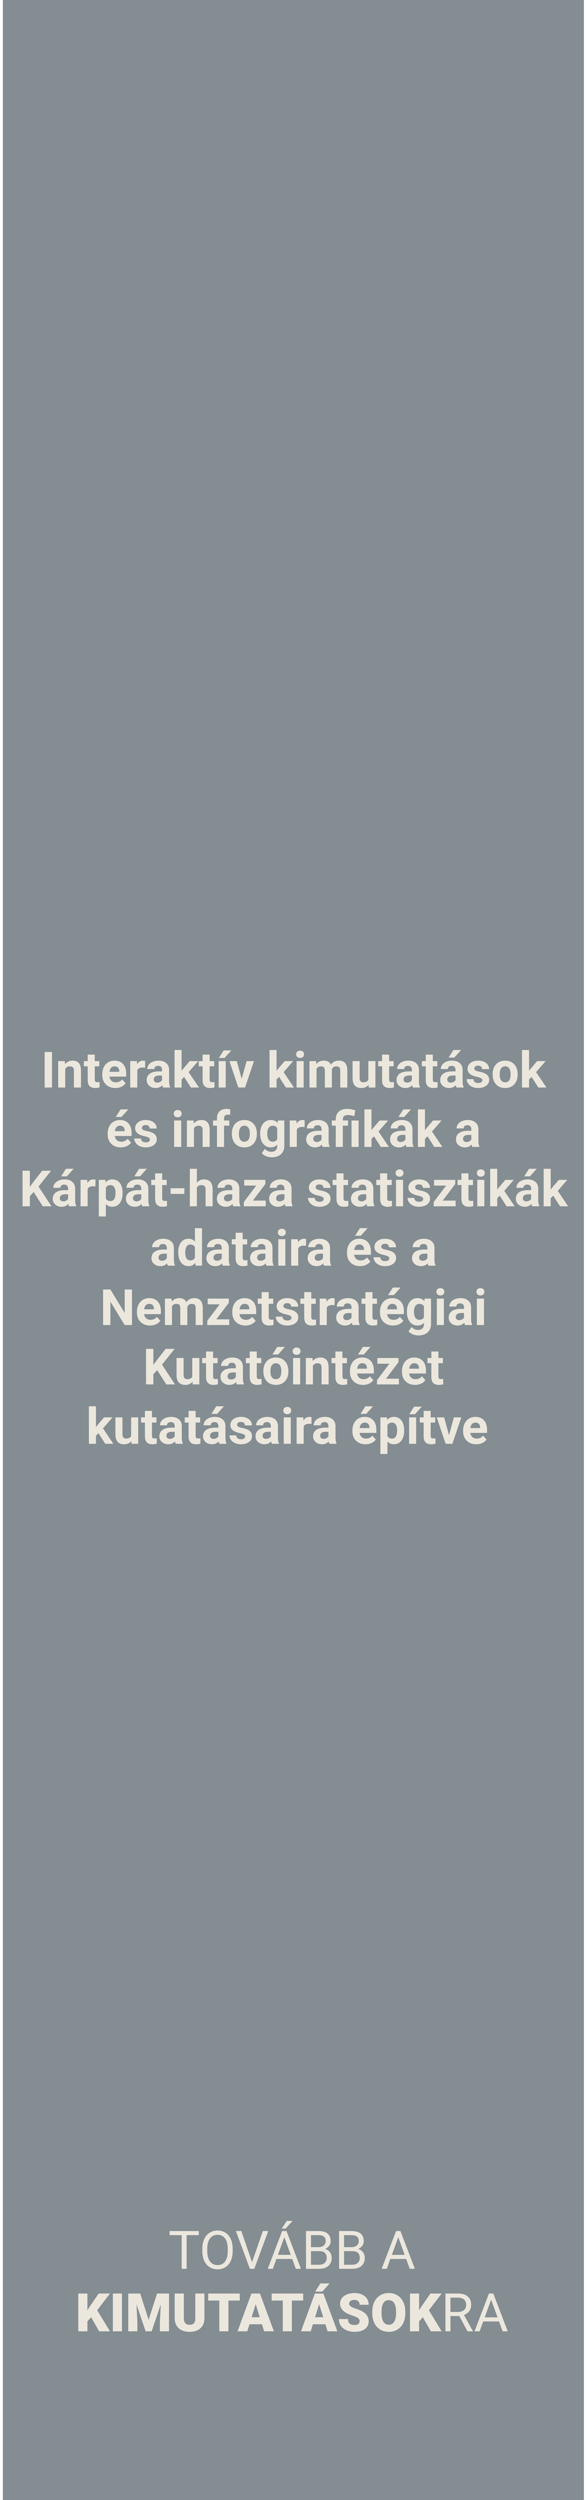 <svg width="188" height="800" viewBox="0 0 188 800" fill="none" xmlns="http://www.w3.org/2000/svg">
<rect x="0.914" width="186.094" height="800" fill="#838D92"/>
<path d="M63.659 715.226H59.774V726H58.188V715.226H54.312V713.914H63.659V715.226ZM74.516 720.347C74.516 721.531 74.317 722.566 73.918 723.452C73.52 724.332 72.956 725.004 72.225 725.469C71.495 725.934 70.642 726.166 69.668 726.166C68.717 726.166 67.873 725.934 67.137 725.469C66.401 724.998 65.828 724.332 65.418 723.468C65.014 722.599 64.807 721.595 64.796 720.455V719.583C64.796 718.421 64.998 717.395 65.402 716.504C65.806 715.613 66.376 714.932 67.112 714.462C67.853 713.986 68.7 713.748 69.652 713.748C70.62 713.748 71.472 713.983 72.209 714.454C72.95 714.918 73.52 715.596 73.918 716.487C74.317 717.373 74.516 718.405 74.516 719.583V720.347ZM72.931 719.567C72.931 718.134 72.643 717.035 72.067 716.271C71.492 715.502 70.687 715.118 69.652 715.118C68.645 715.118 67.851 715.502 67.269 716.271C66.694 717.035 66.398 718.098 66.381 719.459V720.347C66.381 721.736 66.672 722.829 67.253 723.626C67.84 724.417 68.645 724.813 69.668 724.813C70.698 724.813 71.495 724.439 72.059 723.692C72.624 722.94 72.914 721.863 72.931 720.463V719.567ZM80.725 723.883L84.178 713.914H85.921L81.439 726H80.028L75.554 713.914H77.289L80.725 723.883ZM93.591 722.846H88.528L87.391 726H85.747L90.362 713.914H91.757L96.38 726H94.745L93.591 722.846ZM89.009 721.534H93.118L91.06 715.881L89.009 721.534ZM91.848 710.677H93.707L91.483 713.117H90.246L91.848 710.677ZM98.007 726V713.914H101.958C103.27 713.914 104.255 714.185 104.914 714.728C105.578 715.27 105.91 716.072 105.91 717.135C105.91 717.699 105.749 718.2 105.428 718.637C105.107 719.069 104.67 719.404 104.117 719.642C104.77 719.824 105.284 720.173 105.661 720.688C106.042 721.197 106.233 721.805 106.233 722.514C106.233 723.598 105.882 724.451 105.179 725.07C104.476 725.69 103.483 726 102.199 726H98.007ZM99.601 720.347V724.697H102.232C102.974 724.697 103.558 724.506 103.984 724.124C104.416 723.737 104.631 723.205 104.631 722.53C104.631 721.075 103.84 720.347 102.257 720.347H99.601ZM99.601 719.069H102.008C102.706 719.069 103.262 718.895 103.677 718.546C104.097 718.197 104.308 717.724 104.308 717.126C104.308 716.462 104.114 715.981 103.727 715.682C103.339 715.378 102.75 715.226 101.958 715.226H99.601V719.069ZM108.599 726V713.914H112.55C113.862 713.914 114.847 714.185 115.505 714.728C116.169 715.27 116.501 716.072 116.501 717.135C116.501 717.699 116.341 718.2 116.02 718.637C115.699 719.069 115.262 719.404 114.708 719.642C115.361 719.824 115.876 720.173 116.252 720.688C116.634 721.197 116.825 721.805 116.825 722.514C116.825 723.598 116.474 724.451 115.771 725.07C115.068 725.69 114.075 726 112.791 726H108.599ZM110.193 720.347V724.697H112.824C113.566 724.697 114.15 724.506 114.576 724.124C115.007 723.737 115.223 723.205 115.223 722.53C115.223 721.075 114.432 720.347 112.849 720.347H110.193ZM110.193 719.069H112.6C113.297 719.069 113.854 718.895 114.269 718.546C114.689 718.197 114.899 717.724 114.899 717.126C114.899 716.462 114.706 715.981 114.318 715.682C113.931 715.378 113.342 715.226 112.55 715.226H110.193V719.069ZM130.082 722.846H125.018L123.881 726H122.237L126.853 713.914H128.247L132.871 726H131.235L130.082 722.846ZM125.5 721.534H129.608L127.55 715.881L125.5 721.534ZM29.186 741.501L27.99 742.812V746H25.077V733.914H27.99V739.243L29.003 737.708L31.609 733.914H35.212L31.128 739.26L35.212 746H31.759L29.186 741.501ZM39.055 746H36.15V733.914H39.055V746ZM44.907 733.914L47.605 742.323L50.294 733.914H54.129V746H51.208V743.178L51.49 737.4L48.568 746H46.642L43.712 737.392L43.994 743.178V746H41.081V733.914H44.907ZM65.468 733.914V741.825C65.468 742.721 65.277 743.499 64.895 744.157C64.514 744.81 63.966 745.308 63.252 745.651C62.538 745.994 61.694 746.166 60.72 746.166C59.248 746.166 58.089 745.784 57.242 745.021C56.395 744.257 55.964 743.211 55.947 741.883V733.914H58.877V741.941C58.911 743.264 59.525 743.925 60.72 743.925C61.323 743.925 61.78 743.759 62.09 743.427C62.4 743.095 62.555 742.555 62.555 741.808V733.914H65.468ZM76.782 736.164H73.155V746H70.241V736.164H66.68V733.914H76.782V736.164ZM83.888 743.742H79.895L79.198 746H76.085L80.518 733.914H83.257L87.723 746H84.593L83.888 743.742ZM80.592 741.493H83.19L81.887 737.301L80.592 741.493ZM97.103 736.164H93.475V746H90.561V736.164H87.001V733.914H97.103V736.164ZM104.208 743.742H100.215L99.518 746H96.405L100.838 733.914H103.577L108.043 746H104.914L104.208 743.742ZM100.913 741.493H103.511L102.208 737.301L100.913 741.493ZM102.589 730.677H105.544L103.237 733.283H100.954L102.589 730.677ZM115.165 742.788C115.165 742.361 115.013 742.029 114.708 741.792C114.41 741.554 113.881 741.307 113.123 741.053C112.365 740.798 111.745 740.552 111.264 740.314C109.698 739.545 108.915 738.488 108.915 737.143C108.915 736.473 109.108 735.884 109.496 735.375C109.889 734.86 110.442 734.462 111.156 734.18C111.87 733.892 112.672 733.748 113.563 733.748C114.432 733.748 115.209 733.903 115.896 734.213C116.587 734.523 117.124 734.965 117.506 735.541C117.888 736.111 118.079 736.764 118.079 737.5H115.173C115.173 737.007 115.021 736.626 114.717 736.354C114.418 736.083 114.011 735.948 113.497 735.948C112.976 735.948 112.564 736.064 112.26 736.296C111.961 736.523 111.812 736.814 111.812 737.168C111.812 737.478 111.978 737.76 112.31 738.015C112.642 738.264 113.225 738.524 114.061 738.795C114.897 739.061 115.583 739.348 116.12 739.658C117.426 740.411 118.079 741.448 118.079 742.771C118.079 743.828 117.68 744.658 116.883 745.261C116.086 745.864 114.993 746.166 113.604 746.166C112.625 746.166 111.737 745.992 110.94 745.643C110.149 745.289 109.551 744.807 109.147 744.199C108.749 743.584 108.549 742.879 108.549 742.082H111.471C111.471 742.729 111.637 743.208 111.969 743.518C112.307 743.822 112.852 743.975 113.604 743.975C114.086 743.975 114.465 743.872 114.742 743.667C115.024 743.457 115.165 743.164 115.165 742.788ZM129.808 740.206C129.808 741.385 129.589 742.428 129.152 743.335C128.715 744.243 128.092 744.943 127.284 745.436C126.482 745.923 125.566 746.166 124.537 746.166C123.507 746.166 122.594 745.931 121.797 745.46C121 744.985 120.378 744.307 119.93 743.427C119.487 742.547 119.255 741.537 119.232 740.397V739.716C119.232 738.532 119.448 737.489 119.88 736.587C120.317 735.679 120.94 734.979 121.748 734.487C122.561 733.994 123.485 733.748 124.52 733.748C125.544 733.748 126.457 733.992 127.259 734.479C128.062 734.965 128.684 735.66 129.127 736.562C129.575 737.458 129.802 738.488 129.808 739.65V740.206ZM126.844 739.7C126.844 738.499 126.642 737.589 126.238 736.969C125.84 736.343 125.267 736.031 124.52 736.031C123.059 736.031 122.287 737.126 122.204 739.318L122.196 740.206C122.196 741.39 122.392 742.301 122.785 742.937C123.178 743.573 123.762 743.892 124.537 743.892C125.273 743.892 125.84 743.579 126.238 742.954C126.637 742.328 126.839 741.429 126.844 740.256V739.7ZM135.419 741.501L134.224 742.812V746H131.31V733.914H134.224V739.243L135.236 737.708L137.843 733.914H141.445L137.361 739.26L141.445 746H137.992L135.419 741.501ZM147.106 741.111H144.268V746H142.666V733.914H146.667C148.028 733.914 149.074 734.224 149.804 734.844C150.54 735.464 150.908 736.366 150.908 737.55C150.908 738.302 150.703 738.958 150.294 739.517C149.89 740.076 149.326 740.494 148.601 740.771L151.439 745.9V746H149.729L147.106 741.111ZM144.268 739.808H146.716C147.508 739.808 148.136 739.603 148.601 739.193C149.071 738.784 149.306 738.236 149.306 737.55C149.306 736.803 149.082 736.23 148.634 735.832C148.191 735.433 147.549 735.231 146.708 735.226H144.268V739.808ZM159.823 742.846H154.76L153.623 746H151.979L156.594 733.914H157.989L162.612 746H160.977L159.823 742.846ZM155.241 741.534H159.35L157.292 735.881L155.241 741.534Z" fill="#ECE7DD"/>
<path d="M16.648 348H14.305V336.625H16.648V348ZM20.758 339.547L20.828 340.523C21.432 339.768 22.242 339.391 23.258 339.391C24.154 339.391 24.82 339.654 25.258 340.18C25.695 340.706 25.919 341.492 25.93 342.539V348H23.672V342.594C23.672 342.115 23.568 341.768 23.359 341.555C23.151 341.336 22.805 341.227 22.32 341.227C21.685 341.227 21.208 341.497 20.891 342.039V348H18.633V339.547H20.758ZM30.352 337.469V339.547H31.797V341.203H30.352V345.422C30.352 345.734 30.412 345.958 30.531 346.094C30.651 346.229 30.88 346.297 31.219 346.297C31.469 346.297 31.69 346.279 31.883 346.242V347.953C31.44 348.089 30.984 348.156 30.516 348.156C28.932 348.156 28.125 347.357 28.094 345.758V341.203H26.859V339.547H28.094V337.469H30.352ZM36.945 348.156C35.706 348.156 34.695 347.776 33.914 347.016C33.138 346.255 32.75 345.242 32.75 343.977V343.758C32.75 342.909 32.914 342.151 33.242 341.484C33.57 340.812 34.034 340.297 34.633 339.938C35.237 339.573 35.925 339.391 36.695 339.391C37.852 339.391 38.76 339.755 39.422 340.484C40.089 341.214 40.422 342.247 40.422 343.586V344.508H35.039C35.112 345.06 35.331 345.503 35.695 345.836C36.065 346.169 36.531 346.336 37.094 346.336C37.964 346.336 38.643 346.021 39.133 345.391L40.242 346.633C39.904 347.112 39.445 347.487 38.867 347.758C38.289 348.023 37.648 348.156 36.945 348.156ZM36.688 341.219C36.24 341.219 35.875 341.37 35.594 341.672C35.318 341.974 35.141 342.406 35.062 342.969H38.203V342.789C38.193 342.289 38.057 341.904 37.797 341.633C37.536 341.357 37.167 341.219 36.688 341.219ZM46.461 341.664C46.154 341.622 45.883 341.602 45.648 341.602C44.794 341.602 44.234 341.891 43.969 342.469V348H41.711V339.547H43.844L43.906 340.555C44.359 339.779 44.987 339.391 45.789 339.391C46.039 339.391 46.273 339.424 46.492 339.492L46.461 341.664ZM52.219 348C52.115 347.797 52.039 347.544 51.992 347.242C51.445 347.852 50.734 348.156 49.859 348.156C49.031 348.156 48.344 347.917 47.797 347.438C47.255 346.958 46.984 346.354 46.984 345.625C46.984 344.729 47.315 344.042 47.977 343.562C48.643 343.083 49.604 342.841 50.859 342.836H51.898V342.352C51.898 341.961 51.797 341.648 51.594 341.414C51.396 341.18 51.081 341.062 50.648 341.062C50.268 341.062 49.969 341.154 49.75 341.336C49.536 341.518 49.43 341.768 49.43 342.086H47.172C47.172 341.596 47.323 341.143 47.625 340.727C47.927 340.31 48.354 339.984 48.906 339.75C49.458 339.51 50.078 339.391 50.766 339.391C51.807 339.391 52.633 339.654 53.242 340.18C53.857 340.701 54.164 341.435 54.164 342.383V346.047C54.169 346.849 54.281 347.456 54.5 347.867V348H52.219ZM50.352 346.43C50.685 346.43 50.992 346.357 51.273 346.211C51.555 346.06 51.763 345.859 51.898 345.609V344.156H51.055C49.925 344.156 49.323 344.547 49.25 345.328L49.242 345.461C49.242 345.742 49.341 345.974 49.539 346.156C49.737 346.339 50.008 346.43 50.352 346.43ZM58.969 344.609L58.156 345.422V348H55.898V336H58.156V342.648L58.594 342.086L60.758 339.547H63.469L60.414 343.07L63.734 348H61.141L58.969 344.609ZM67.148 337.469V339.547H68.594V341.203H67.148V345.422C67.148 345.734 67.208 345.958 67.328 346.094C67.448 346.229 67.677 346.297 68.016 346.297C68.266 346.297 68.487 346.279 68.68 346.242V347.953C68.237 348.089 67.781 348.156 67.312 348.156C65.729 348.156 64.922 347.357 64.891 345.758V341.203H63.656V339.547H64.891V337.469H67.148ZM72.289 348H70.031V339.547H72.289V348ZM71.625 336.117H74.086L71.922 338.539H70.086L71.625 336.117ZM77.406 345.242L78.977 339.547H81.336L78.484 348H76.328L73.477 339.547H75.836L77.406 345.242ZM89.391 344.609L88.578 345.422V348H86.32V336H88.578V342.648L89.016 342.086L91.18 339.547H93.891L90.836 343.07L94.156 348H91.562L89.391 344.609ZM97.25 348H94.984V339.547H97.25V348ZM94.852 337.359C94.852 337.021 94.963 336.742 95.188 336.523C95.417 336.305 95.727 336.195 96.117 336.195C96.503 336.195 96.81 336.305 97.039 336.523C97.268 336.742 97.383 337.021 97.383 337.359C97.383 337.703 97.266 337.984 97.031 338.203C96.802 338.422 96.497 338.531 96.117 338.531C95.737 338.531 95.43 338.422 95.195 338.203C94.966 337.984 94.852 337.703 94.852 337.359ZM101.234 339.547L101.305 340.492C101.904 339.758 102.714 339.391 103.734 339.391C104.823 339.391 105.57 339.82 105.977 340.68C106.57 339.82 107.417 339.391 108.516 339.391C109.432 339.391 110.115 339.659 110.562 340.195C111.01 340.727 111.234 341.529 111.234 342.602V348H108.969V342.609C108.969 342.13 108.875 341.781 108.688 341.562C108.5 341.339 108.169 341.227 107.695 341.227C107.018 341.227 106.549 341.549 106.289 342.195L106.297 348H104.039V342.617C104.039 342.128 103.943 341.773 103.75 341.555C103.557 341.336 103.229 341.227 102.766 341.227C102.125 341.227 101.661 341.492 101.375 342.023V348H99.117V339.547H101.234ZM118.039 347.141C117.482 347.818 116.711 348.156 115.727 348.156C114.82 348.156 114.128 347.896 113.648 347.375C113.174 346.854 112.932 346.091 112.922 345.086V339.547H115.18V345.008C115.18 345.888 115.581 346.328 116.383 346.328C117.148 346.328 117.674 346.062 117.961 345.531V339.547H120.227V348H118.102L118.039 347.141ZM124.633 337.469V339.547H126.078V341.203H124.633V345.422C124.633 345.734 124.693 345.958 124.812 346.094C124.932 346.229 125.161 346.297 125.5 346.297C125.75 346.297 125.971 346.279 126.164 346.242V347.953C125.721 348.089 125.266 348.156 124.797 348.156C123.214 348.156 122.406 347.357 122.375 345.758V341.203H121.141V339.547H122.375V337.469H124.633ZM132.234 348C132.13 347.797 132.055 347.544 132.008 347.242C131.461 347.852 130.75 348.156 129.875 348.156C129.047 348.156 128.359 347.917 127.812 347.438C127.271 346.958 127 346.354 127 345.625C127 344.729 127.331 344.042 127.992 343.562C128.659 343.083 129.62 342.841 130.875 342.836H131.914V342.352C131.914 341.961 131.812 341.648 131.609 341.414C131.411 341.18 131.096 341.062 130.664 341.062C130.284 341.062 129.984 341.154 129.766 341.336C129.552 341.518 129.445 341.768 129.445 342.086H127.188C127.188 341.596 127.339 341.143 127.641 340.727C127.943 340.31 128.37 339.984 128.922 339.75C129.474 339.51 130.094 339.391 130.781 339.391C131.823 339.391 132.648 339.654 133.258 340.18C133.872 340.701 134.18 341.435 134.18 342.383V346.047C134.185 346.849 134.297 347.456 134.516 347.867V348H132.234ZM130.367 346.43C130.701 346.43 131.008 346.357 131.289 346.211C131.57 346.06 131.779 345.859 131.914 345.609V344.156H131.07C129.94 344.156 129.339 344.547 129.266 345.328L129.258 345.461C129.258 345.742 129.357 345.974 129.555 346.156C129.753 346.339 130.023 346.43 130.367 346.43ZM138.617 337.469V339.547H140.062V341.203H138.617V345.422C138.617 345.734 138.677 345.958 138.797 346.094C138.917 346.229 139.146 346.297 139.484 346.297C139.734 346.297 139.956 346.279 140.148 346.242V347.953C139.706 348.089 139.25 348.156 138.781 348.156C137.198 348.156 136.391 347.357 136.359 345.758V341.203H135.125V339.547H136.359V337.469H138.617ZM146.219 348C146.115 347.797 146.039 347.544 145.992 347.242C145.445 347.852 144.734 348.156 143.859 348.156C143.031 348.156 142.344 347.917 141.797 347.438C141.255 346.958 140.984 346.354 140.984 345.625C140.984 344.729 141.315 344.042 141.977 343.562C142.643 343.083 143.604 342.841 144.859 342.836H145.898V342.352C145.898 341.961 145.797 341.648 145.594 341.414C145.396 341.18 145.081 341.062 144.648 341.062C144.268 341.062 143.969 341.154 143.75 341.336C143.536 341.518 143.43 341.768 143.43 342.086H141.172C141.172 341.596 141.323 341.143 141.625 340.727C141.927 340.31 142.354 339.984 142.906 339.75C143.458 339.51 144.078 339.391 144.766 339.391C145.807 339.391 146.633 339.654 147.242 340.18C147.857 340.701 148.164 341.435 148.164 342.383V346.047C148.169 346.849 148.281 347.456 148.5 347.867V348H146.219ZM144.352 346.43C144.685 346.43 144.992 346.357 145.273 346.211C145.555 346.06 145.763 345.859 145.898 345.609V344.156H145.055C143.924 344.156 143.323 344.547 143.25 345.328L143.242 345.461C143.242 345.742 143.341 345.974 143.539 346.156C143.737 346.339 144.008 346.43 144.352 346.43ZM145.211 336H147.672L145.508 338.422H143.672L145.211 336ZM154.477 345.664C154.477 345.388 154.339 345.172 154.062 345.016C153.792 344.854 153.354 344.711 152.75 344.586C150.74 344.164 149.734 343.31 149.734 342.023C149.734 341.273 150.044 340.648 150.664 340.148C151.289 339.643 152.104 339.391 153.109 339.391C154.182 339.391 155.039 339.643 155.68 340.148C156.326 340.654 156.648 341.31 156.648 342.117H154.391C154.391 341.794 154.286 341.529 154.078 341.32C153.87 341.107 153.544 341 153.102 341C152.721 341 152.427 341.086 152.219 341.258C152.01 341.43 151.906 341.648 151.906 341.914C151.906 342.164 152.023 342.367 152.258 342.523C152.497 342.674 152.898 342.807 153.461 342.922C154.023 343.031 154.497 343.156 154.883 343.297C156.076 343.734 156.672 344.492 156.672 345.57C156.672 346.341 156.341 346.966 155.68 347.445C155.018 347.919 154.164 348.156 153.117 348.156C152.409 348.156 151.779 348.031 151.227 347.781C150.68 347.526 150.25 347.18 149.938 346.742C149.625 346.299 149.469 345.823 149.469 345.312H151.609C151.63 345.714 151.779 346.021 152.055 346.234C152.331 346.448 152.701 346.555 153.164 346.555C153.596 346.555 153.922 346.474 154.141 346.312C154.365 346.146 154.477 345.93 154.477 345.664ZM157.781 343.695C157.781 342.857 157.943 342.109 158.266 341.453C158.589 340.797 159.052 340.289 159.656 339.93C160.266 339.57 160.971 339.391 161.773 339.391C162.914 339.391 163.844 339.74 164.562 340.438C165.286 341.135 165.69 342.083 165.773 343.281L165.789 343.859C165.789 345.156 165.427 346.198 164.703 346.984C163.979 347.766 163.008 348.156 161.789 348.156C160.57 348.156 159.596 347.766 158.867 346.984C158.143 346.203 157.781 345.141 157.781 343.797V343.695ZM160.039 343.859C160.039 344.661 160.19 345.276 160.492 345.703C160.794 346.125 161.227 346.336 161.789 346.336C162.336 346.336 162.763 346.128 163.07 345.711C163.378 345.289 163.531 344.617 163.531 343.695C163.531 342.909 163.378 342.299 163.07 341.867C162.763 341.435 162.331 341.219 161.773 341.219C161.221 341.219 160.794 341.435 160.492 341.867C160.19 342.294 160.039 342.958 160.039 343.859ZM170.25 344.609L169.438 345.422V348H167.18V336H169.438V342.648L169.875 342.086L172.039 339.547H174.75L171.695 343.07L175.016 348H172.422L170.25 344.609ZM38.672 367.156C37.432 367.156 36.422 366.776 35.641 366.016C34.865 365.255 34.477 364.242 34.477 362.977V362.758C34.477 361.909 34.641 361.151 34.969 360.484C35.297 359.812 35.76 359.297 36.359 358.938C36.964 358.573 37.651 358.391 38.422 358.391C39.578 358.391 40.487 358.755 41.148 359.484C41.815 360.214 42.148 361.247 42.148 362.586V363.508H36.766C36.839 364.06 37.057 364.503 37.422 364.836C37.792 365.169 38.258 365.336 38.82 365.336C39.69 365.336 40.37 365.021 40.859 364.391L41.969 365.633C41.63 366.112 41.172 366.487 40.594 366.758C40.016 367.023 39.375 367.156 38.672 367.156ZM38.414 360.219C37.966 360.219 37.602 360.37 37.32 360.672C37.044 360.974 36.867 361.406 36.789 361.969H39.93V361.789C39.919 361.289 39.784 360.904 39.523 360.633C39.263 360.357 38.893 360.219 38.414 360.219ZM38.617 355H41.078L38.914 357.422H37.078L38.617 355ZM48.016 364.664C48.016 364.388 47.878 364.172 47.602 364.016C47.331 363.854 46.893 363.711 46.289 363.586C44.279 363.164 43.273 362.31 43.273 361.023C43.273 360.273 43.583 359.648 44.203 359.148C44.828 358.643 45.643 358.391 46.648 358.391C47.721 358.391 48.578 358.643 49.219 359.148C49.865 359.654 50.188 360.31 50.188 361.117H47.93C47.93 360.794 47.825 360.529 47.617 360.32C47.409 360.107 47.083 360 46.641 360C46.26 360 45.966 360.086 45.758 360.258C45.55 360.43 45.445 360.648 45.445 360.914C45.445 361.164 45.562 361.367 45.797 361.523C46.036 361.674 46.438 361.807 47 361.922C47.562 362.031 48.036 362.156 48.422 362.297C49.615 362.734 50.211 363.492 50.211 364.57C50.211 365.341 49.88 365.966 49.219 366.445C48.557 366.919 47.703 367.156 46.656 367.156C45.948 367.156 45.318 367.031 44.766 366.781C44.219 366.526 43.789 366.18 43.477 365.742C43.164 365.299 43.008 364.823 43.008 364.312H45.148C45.169 364.714 45.318 365.021 45.594 365.234C45.87 365.448 46.24 365.555 46.703 365.555C47.135 365.555 47.461 365.474 47.68 365.312C47.904 365.146 48.016 364.93 48.016 364.664ZM58.039 367H55.773V358.547H58.039V367ZM55.641 356.359C55.641 356.021 55.753 355.742 55.977 355.523C56.206 355.305 56.516 355.195 56.906 355.195C57.292 355.195 57.599 355.305 57.828 355.523C58.057 355.742 58.172 356.021 58.172 356.359C58.172 356.703 58.055 356.984 57.82 357.203C57.591 357.422 57.286 357.531 56.906 357.531C56.526 357.531 56.219 357.422 55.984 357.203C55.755 356.984 55.641 356.703 55.641 356.359ZM61.984 358.547L62.055 359.523C62.659 358.768 63.469 358.391 64.484 358.391C65.38 358.391 66.047 358.654 66.484 359.18C66.922 359.706 67.146 360.492 67.156 361.539V367H64.898V361.594C64.898 361.115 64.794 360.768 64.586 360.555C64.378 360.336 64.031 360.227 63.547 360.227C62.911 360.227 62.435 360.497 62.117 361.039V367H59.859V358.547H61.984ZM69.492 367V360.203H68.234V358.547H69.492V357.828C69.492 356.88 69.763 356.146 70.305 355.625C70.852 355.099 71.615 354.836 72.594 354.836C72.906 354.836 73.289 354.888 73.742 354.992L73.719 356.742C73.531 356.695 73.302 356.672 73.031 356.672C72.182 356.672 71.758 357.07 71.758 357.867V358.547H73.438V360.203H71.758V367H69.492ZM74.258 362.695C74.258 361.857 74.419 361.109 74.742 360.453C75.065 359.797 75.529 359.289 76.133 358.93C76.742 358.57 77.448 358.391 78.25 358.391C79.391 358.391 80.32 358.74 81.039 359.438C81.763 360.135 82.167 361.083 82.25 362.281L82.266 362.859C82.266 364.156 81.904 365.198 81.18 365.984C80.456 366.766 79.484 367.156 78.266 367.156C77.047 367.156 76.073 366.766 75.344 365.984C74.62 365.203 74.258 364.141 74.258 362.797V362.695ZM76.516 362.859C76.516 363.661 76.667 364.276 76.969 364.703C77.271 365.125 77.703 365.336 78.266 365.336C78.812 365.336 79.24 365.128 79.547 364.711C79.854 364.289 80.008 363.617 80.008 362.695C80.008 361.909 79.854 361.299 79.547 360.867C79.24 360.435 78.807 360.219 78.25 360.219C77.698 360.219 77.271 360.435 76.969 360.867C76.667 361.294 76.516 361.958 76.516 362.859ZM83.328 362.711C83.328 361.414 83.635 360.37 84.25 359.578C84.87 358.786 85.703 358.391 86.75 358.391C87.677 358.391 88.398 358.708 88.914 359.344L89.008 358.547H91.055V366.719C91.055 367.458 90.885 368.102 90.547 368.648C90.213 369.195 89.742 369.612 89.133 369.898C88.523 370.185 87.81 370.328 86.992 370.328C86.372 370.328 85.768 370.203 85.18 369.953C84.591 369.708 84.146 369.391 83.844 369L84.844 367.625C85.406 368.255 86.088 368.57 86.891 368.57C87.49 368.57 87.956 368.409 88.289 368.086C88.622 367.768 88.789 367.315 88.789 366.727V366.273C88.268 366.862 87.583 367.156 86.734 367.156C85.719 367.156 84.896 366.76 84.266 365.969C83.641 365.172 83.328 364.117 83.328 362.805V362.711ZM85.586 362.875C85.586 363.641 85.74 364.242 86.047 364.68C86.354 365.112 86.776 365.328 87.312 365.328C88 365.328 88.492 365.07 88.789 364.555V361C88.487 360.484 88 360.227 87.328 360.227C86.787 360.227 86.359 360.448 86.047 360.891C85.74 361.333 85.586 361.995 85.586 362.875ZM97.547 360.664C97.24 360.622 96.969 360.602 96.734 360.602C95.88 360.602 95.32 360.891 95.055 361.469V367H92.797V358.547H94.93L94.992 359.555C95.445 358.779 96.073 358.391 96.875 358.391C97.125 358.391 97.359 358.424 97.578 358.492L97.547 360.664ZM103.305 367C103.201 366.797 103.125 366.544 103.078 366.242C102.531 366.852 101.82 367.156 100.945 367.156C100.117 367.156 99.43 366.917 98.883 366.438C98.341 365.958 98.07 365.354 98.07 364.625C98.07 363.729 98.401 363.042 99.062 362.562C99.729 362.083 100.69 361.841 101.945 361.836H102.984V361.352C102.984 360.961 102.883 360.648 102.68 360.414C102.482 360.18 102.167 360.062 101.734 360.062C101.354 360.062 101.055 360.154 100.836 360.336C100.622 360.518 100.516 360.768 100.516 361.086H98.258C98.258 360.596 98.409 360.143 98.711 359.727C99.013 359.31 99.44 358.984 99.992 358.75C100.544 358.51 101.164 358.391 101.852 358.391C102.893 358.391 103.719 358.654 104.328 359.18C104.943 359.701 105.25 360.435 105.25 361.383V365.047C105.255 365.849 105.367 366.456 105.586 366.867V367H103.305ZM101.438 365.43C101.771 365.43 102.078 365.357 102.359 365.211C102.641 365.06 102.849 364.859 102.984 364.609V363.156H102.141C101.01 363.156 100.409 363.547 100.336 364.328L100.328 364.461C100.328 364.742 100.427 364.974 100.625 365.156C100.823 365.339 101.094 365.43 101.438 365.43ZM107.531 367V360.203H106.273V358.547H107.531V358.156C107.542 357.094 107.867 356.276 108.508 355.703C109.154 355.125 110.062 354.836 111.234 354.836C111.938 354.836 112.792 354.99 113.797 355.297L113.469 357.164C112.958 357.013 112.562 356.917 112.281 356.875C112 356.828 111.698 356.805 111.375 356.805C110.323 356.805 109.797 357.271 109.797 358.203V358.547H111.461V360.203H109.797V367H107.531ZM114.852 367H112.586V358.547H114.852V367ZM119.789 363.609L118.977 364.422V367H116.719V355H118.977V361.648L119.414 361.086L121.578 358.547H124.289L121.234 362.07L124.555 367H121.961L119.789 363.609ZM130.164 367C130.06 366.797 129.984 366.544 129.938 366.242C129.391 366.852 128.68 367.156 127.805 367.156C126.977 367.156 126.289 366.917 125.742 366.438C125.201 365.958 124.93 365.354 124.93 364.625C124.93 363.729 125.26 363.042 125.922 362.562C126.589 362.083 127.549 361.841 128.805 361.836H129.844V361.352C129.844 360.961 129.742 360.648 129.539 360.414C129.341 360.18 129.026 360.062 128.594 360.062C128.214 360.062 127.914 360.154 127.695 360.336C127.482 360.518 127.375 360.768 127.375 361.086H125.117C125.117 360.596 125.268 360.143 125.57 359.727C125.872 359.31 126.299 358.984 126.852 358.75C127.404 358.51 128.023 358.391 128.711 358.391C129.753 358.391 130.578 358.654 131.188 359.18C131.802 359.701 132.109 360.435 132.109 361.383V365.047C132.115 365.849 132.227 366.456 132.445 366.867V367H130.164ZM128.297 365.43C128.63 365.43 128.938 365.357 129.219 365.211C129.5 365.06 129.708 364.859 129.844 364.609V363.156H129C127.87 363.156 127.268 363.547 127.195 364.328L127.188 364.461C127.188 364.742 127.286 364.974 127.484 365.156C127.682 365.339 127.953 365.43 128.297 365.43ZM129.156 355H131.617L129.453 357.422H127.617L129.156 355ZM136.914 363.609L136.102 364.422V367H133.844V355H136.102V361.648L136.539 361.086L138.703 358.547H141.414L138.359 362.07L141.68 367H139.086L136.914 363.609ZM151.273 367C151.169 366.797 151.094 366.544 151.047 366.242C150.5 366.852 149.789 367.156 148.914 367.156C148.086 367.156 147.398 366.917 146.852 366.438C146.31 365.958 146.039 365.354 146.039 364.625C146.039 363.729 146.37 363.042 147.031 362.562C147.698 362.083 148.659 361.841 149.914 361.836H150.953V361.352C150.953 360.961 150.852 360.648 150.648 360.414C150.451 360.18 150.135 360.062 149.703 360.062C149.323 360.062 149.023 360.154 148.805 360.336C148.591 360.518 148.484 360.768 148.484 361.086H146.227C146.227 360.596 146.378 360.143 146.68 359.727C146.982 359.31 147.409 358.984 147.961 358.75C148.513 358.51 149.133 358.391 149.82 358.391C150.862 358.391 151.688 358.654 152.297 359.18C152.911 359.701 153.219 360.435 153.219 361.383V365.047C153.224 365.849 153.336 366.456 153.555 366.867V367H151.273ZM149.406 365.43C149.74 365.43 150.047 365.357 150.328 365.211C150.609 365.06 150.818 364.859 150.953 364.609V363.156H150.109C148.979 363.156 148.378 363.547 148.305 364.328L148.297 364.461C148.297 364.742 148.396 364.974 148.594 365.156C148.792 365.339 149.062 365.43 149.406 365.43ZM10.781 381.438L9.562 382.75V386H7.219V374.625H9.562V379.781L10.594 378.367L13.492 374.625H16.375L12.336 379.68L16.492 386H13.703L10.781 381.438ZM22.125 386C22.021 385.797 21.945 385.544 21.898 385.242C21.352 385.852 20.641 386.156 19.766 386.156C18.938 386.156 18.25 385.917 17.703 385.438C17.162 384.958 16.891 384.354 16.891 383.625C16.891 382.729 17.221 382.042 17.883 381.562C18.549 381.083 19.51 380.841 20.766 380.836H21.805V380.352C21.805 379.961 21.703 379.648 21.5 379.414C21.302 379.18 20.987 379.062 20.555 379.062C20.174 379.062 19.875 379.154 19.656 379.336C19.443 379.518 19.336 379.768 19.336 380.086H17.078C17.078 379.596 17.229 379.143 17.531 378.727C17.833 378.31 18.26 377.984 18.812 377.75C19.365 377.51 19.984 377.391 20.672 377.391C21.713 377.391 22.539 377.654 23.148 378.18C23.763 378.701 24.07 379.435 24.07 380.383V384.047C24.076 384.849 24.188 385.456 24.406 385.867V386H22.125ZM20.258 384.43C20.591 384.43 20.898 384.357 21.18 384.211C21.461 384.06 21.669 383.859 21.805 383.609V382.156H20.961C19.831 382.156 19.229 382.547 19.156 383.328L19.148 383.461C19.148 383.742 19.247 383.974 19.445 384.156C19.643 384.339 19.914 384.43 20.258 384.43ZM21.117 374H23.578L21.414 376.422H19.578L21.117 374ZM30.555 379.664C30.247 379.622 29.977 379.602 29.742 379.602C28.888 379.602 28.328 379.891 28.062 380.469V386H25.805V377.547H27.938L28 378.555C28.453 377.779 29.081 377.391 29.883 377.391C30.133 377.391 30.367 377.424 30.586 377.492L30.555 379.664ZM39.258 381.852C39.258 383.154 38.961 384.198 38.367 384.984C37.779 385.766 36.982 386.156 35.977 386.156C35.122 386.156 34.432 385.859 33.906 385.266V389.25H31.648V377.547H33.742L33.82 378.375C34.367 377.719 35.081 377.391 35.961 377.391C37.003 377.391 37.812 377.776 38.391 378.547C38.969 379.318 39.258 380.38 39.258 381.734V381.852ZM37 381.688C37 380.901 36.859 380.294 36.578 379.867C36.302 379.44 35.898 379.227 35.367 379.227C34.659 379.227 34.172 379.497 33.906 380.039V383.5C34.182 384.057 34.675 384.336 35.383 384.336C36.461 384.336 37 383.453 37 381.688ZM45.562 386C45.458 385.797 45.383 385.544 45.336 385.242C44.789 385.852 44.078 386.156 43.203 386.156C42.375 386.156 41.688 385.917 41.141 385.438C40.599 384.958 40.328 384.354 40.328 383.625C40.328 382.729 40.659 382.042 41.32 381.562C41.987 381.083 42.948 380.841 44.203 380.836H45.242V380.352C45.242 379.961 45.141 379.648 44.938 379.414C44.74 379.18 44.425 379.062 43.992 379.062C43.612 379.062 43.312 379.154 43.094 379.336C42.88 379.518 42.773 379.768 42.773 380.086H40.516C40.516 379.596 40.667 379.143 40.969 378.727C41.271 378.31 41.698 377.984 42.25 377.75C42.802 377.51 43.422 377.391 44.109 377.391C45.151 377.391 45.977 377.654 46.586 378.18C47.2 378.701 47.508 379.435 47.508 380.383V384.047C47.513 384.849 47.625 385.456 47.844 385.867V386H45.562ZM43.695 384.43C44.029 384.43 44.336 384.357 44.617 384.211C44.898 384.06 45.107 383.859 45.242 383.609V382.156H44.398C43.268 382.156 42.667 382.547 42.594 383.328L42.586 383.461C42.586 383.742 42.685 383.974 42.883 384.156C43.081 384.339 43.352 384.43 43.695 384.43ZM44.555 374H47.016L44.852 376.422H43.016L44.555 374ZM51.945 375.469V377.547H53.391V379.203H51.945V383.422C51.945 383.734 52.005 383.958 52.125 384.094C52.245 384.229 52.474 384.297 52.812 384.297C53.062 384.297 53.284 384.279 53.477 384.242V385.953C53.034 386.089 52.578 386.156 52.109 386.156C50.526 386.156 49.719 385.357 49.688 383.758V379.203H48.453V377.547H49.688V375.469H51.945ZM59.039 382.039H54.641V380.219H59.039V382.039ZM63.055 378.469C63.654 377.75 64.406 377.391 65.312 377.391C67.146 377.391 68.076 378.456 68.102 380.586V386H65.844V380.648C65.844 380.164 65.74 379.807 65.531 379.578C65.323 379.344 64.977 379.227 64.492 379.227C63.831 379.227 63.352 379.482 63.055 379.992V386H60.797V374H63.055V378.469ZM74.703 386C74.599 385.797 74.523 385.544 74.477 385.242C73.93 385.852 73.219 386.156 72.344 386.156C71.516 386.156 70.828 385.917 70.281 385.438C69.74 384.958 69.469 384.354 69.469 383.625C69.469 382.729 69.799 382.042 70.461 381.562C71.128 381.083 72.088 380.841 73.344 380.836H74.383V380.352C74.383 379.961 74.281 379.648 74.078 379.414C73.88 379.18 73.565 379.062 73.133 379.062C72.753 379.062 72.453 379.154 72.234 379.336C72.021 379.518 71.914 379.768 71.914 380.086H69.656C69.656 379.596 69.807 379.143 70.109 378.727C70.412 378.31 70.838 377.984 71.391 377.75C71.943 377.51 72.562 377.391 73.25 377.391C74.292 377.391 75.117 377.654 75.727 378.18C76.341 378.701 76.648 379.435 76.648 380.383V384.047C76.654 384.849 76.766 385.456 76.984 385.867V386H74.703ZM72.836 384.43C73.169 384.43 73.477 384.357 73.758 384.211C74.039 384.06 74.247 383.859 74.383 383.609V382.156H73.539C72.409 382.156 71.807 382.547 71.734 383.328L71.727 383.461C71.727 383.742 71.826 383.974 72.023 384.156C72.221 384.339 72.492 384.43 72.836 384.43ZM80.977 384.18H85.109V386H78.094V384.625L82.07 379.375H78.211V377.547H84.984V378.883L80.977 384.18ZM91.422 386C91.318 385.797 91.242 385.544 91.195 385.242C90.648 385.852 89.938 386.156 89.062 386.156C88.234 386.156 87.547 385.917 87 385.438C86.458 384.958 86.188 384.354 86.188 383.625C86.188 382.729 86.518 382.042 87.18 381.562C87.846 381.083 88.807 380.841 90.062 380.836H91.102V380.352C91.102 379.961 91 379.648 90.797 379.414C90.599 379.18 90.284 379.062 89.852 379.062C89.471 379.062 89.172 379.154 88.953 379.336C88.74 379.518 88.633 379.768 88.633 380.086H86.375C86.375 379.596 86.526 379.143 86.828 378.727C87.13 378.31 87.557 377.984 88.109 377.75C88.662 377.51 89.281 377.391 89.969 377.391C91.01 377.391 91.836 377.654 92.445 378.18C93.06 378.701 93.367 379.435 93.367 380.383V384.047C93.372 384.849 93.484 385.456 93.703 385.867V386H91.422ZM89.555 384.43C89.888 384.43 90.195 384.357 90.477 384.211C90.758 384.06 90.966 383.859 91.102 383.609V382.156H90.258C89.128 382.156 88.526 382.547 88.453 383.328L88.445 383.461C88.445 383.742 88.544 383.974 88.742 384.156C88.94 384.339 89.211 384.43 89.555 384.43ZM103.664 383.664C103.664 383.388 103.526 383.172 103.25 383.016C102.979 382.854 102.542 382.711 101.938 382.586C99.927 382.164 98.922 381.31 98.922 380.023C98.922 379.273 99.232 378.648 99.852 378.148C100.477 377.643 101.292 377.391 102.297 377.391C103.37 377.391 104.227 377.643 104.867 378.148C105.513 378.654 105.836 379.31 105.836 380.117H103.578C103.578 379.794 103.474 379.529 103.266 379.32C103.057 379.107 102.732 379 102.289 379C101.909 379 101.615 379.086 101.406 379.258C101.198 379.43 101.094 379.648 101.094 379.914C101.094 380.164 101.211 380.367 101.445 380.523C101.685 380.674 102.086 380.807 102.648 380.922C103.211 381.031 103.685 381.156 104.07 381.297C105.263 381.734 105.859 382.492 105.859 383.57C105.859 384.341 105.529 384.966 104.867 385.445C104.206 385.919 103.352 386.156 102.305 386.156C101.596 386.156 100.966 386.031 100.414 385.781C99.867 385.526 99.438 385.18 99.125 384.742C98.812 384.299 98.656 383.823 98.656 383.312H100.797C100.818 383.714 100.966 384.021 101.242 384.234C101.518 384.448 101.888 384.555 102.352 384.555C102.784 384.555 103.109 384.474 103.328 384.312C103.552 384.146 103.664 383.93 103.664 383.664ZM110.023 375.469V377.547H111.469V379.203H110.023V383.422C110.023 383.734 110.083 383.958 110.203 384.094C110.323 384.229 110.552 384.297 110.891 384.297C111.141 384.297 111.362 384.279 111.555 384.242V385.953C111.112 386.089 110.656 386.156 110.188 386.156C108.604 386.156 107.797 385.357 107.766 383.758V379.203H106.531V377.547H107.766V375.469H110.023ZM117.625 386C117.521 385.797 117.445 385.544 117.398 385.242C116.852 385.852 116.141 386.156 115.266 386.156C114.438 386.156 113.75 385.917 113.203 385.438C112.661 384.958 112.391 384.354 112.391 383.625C112.391 382.729 112.721 382.042 113.383 381.562C114.049 381.083 115.01 380.841 116.266 380.836H117.305V380.352C117.305 379.961 117.203 379.648 117 379.414C116.802 379.18 116.487 379.062 116.055 379.062C115.674 379.062 115.375 379.154 115.156 379.336C114.943 379.518 114.836 379.768 114.836 380.086H112.578C112.578 379.596 112.729 379.143 113.031 378.727C113.333 378.31 113.76 377.984 114.312 377.75C114.865 377.51 115.484 377.391 116.172 377.391C117.214 377.391 118.039 377.654 118.648 378.18C119.263 378.701 119.57 379.435 119.57 380.383V384.047C119.576 384.849 119.688 385.456 119.906 385.867V386H117.625ZM115.758 384.43C116.091 384.43 116.398 384.357 116.68 384.211C116.961 384.06 117.169 383.859 117.305 383.609V382.156H116.461C115.331 382.156 114.729 382.547 114.656 383.328L114.648 383.461C114.648 383.742 114.747 383.974 114.945 384.156C115.143 384.339 115.414 384.43 115.758 384.43ZM124.008 375.469V377.547H125.453V379.203H124.008V383.422C124.008 383.734 124.068 383.958 124.188 384.094C124.307 384.229 124.536 384.297 124.875 384.297C125.125 384.297 125.346 384.279 125.539 384.242V385.953C125.096 386.089 124.641 386.156 124.172 386.156C122.589 386.156 121.781 385.357 121.75 383.758V379.203H120.516V377.547H121.75V375.469H124.008ZM129.094 386H126.828V377.547H129.094V386ZM126.695 375.359C126.695 375.021 126.807 374.742 127.031 374.523C127.26 374.305 127.57 374.195 127.961 374.195C128.346 374.195 128.654 374.305 128.883 374.523C129.112 374.742 129.227 375.021 129.227 375.359C129.227 375.703 129.109 375.984 128.875 376.203C128.646 376.422 128.341 376.531 127.961 376.531C127.581 376.531 127.273 376.422 127.039 376.203C126.81 375.984 126.695 375.703 126.695 375.359ZM135.539 383.664C135.539 383.388 135.401 383.172 135.125 383.016C134.854 382.854 134.417 382.711 133.812 382.586C131.802 382.164 130.797 381.31 130.797 380.023C130.797 379.273 131.107 378.648 131.727 378.148C132.352 377.643 133.167 377.391 134.172 377.391C135.245 377.391 136.102 377.643 136.742 378.148C137.388 378.654 137.711 379.31 137.711 380.117H135.453C135.453 379.794 135.349 379.529 135.141 379.32C134.932 379.107 134.607 379 134.164 379C133.784 379 133.49 379.086 133.281 379.258C133.073 379.43 132.969 379.648 132.969 379.914C132.969 380.164 133.086 380.367 133.32 380.523C133.56 380.674 133.961 380.807 134.523 380.922C135.086 381.031 135.56 381.156 135.945 381.297C137.138 381.734 137.734 382.492 137.734 383.57C137.734 384.341 137.404 384.966 136.742 385.445C136.081 385.919 135.227 386.156 134.18 386.156C133.471 386.156 132.841 386.031 132.289 385.781C131.742 385.526 131.312 385.18 131 384.742C130.688 384.299 130.531 383.823 130.531 383.312H132.672C132.693 383.714 132.841 384.021 133.117 384.234C133.393 384.448 133.763 384.555 134.227 384.555C134.659 384.555 134.984 384.474 135.203 384.312C135.427 384.146 135.539 383.93 135.539 383.664ZM141.789 384.18H145.922V386H138.906V384.625L142.883 379.375H139.023V377.547H145.797V378.883L141.789 384.18ZM150.039 375.469V377.547H151.484V379.203H150.039V383.422C150.039 383.734 150.099 383.958 150.219 384.094C150.339 384.229 150.568 384.297 150.906 384.297C151.156 384.297 151.378 384.279 151.57 384.242V385.953C151.128 386.089 150.672 386.156 150.203 386.156C148.62 386.156 147.812 385.357 147.781 383.758V379.203H146.547V377.547H147.781V375.469H150.039ZM155.125 386H152.859V377.547H155.125V386ZM152.727 375.359C152.727 375.021 152.839 374.742 153.062 374.523C153.292 374.305 153.602 374.195 153.992 374.195C154.378 374.195 154.685 374.305 154.914 374.523C155.143 374.742 155.258 375.021 155.258 375.359C155.258 375.703 155.141 375.984 154.906 376.203C154.677 376.422 154.372 376.531 153.992 376.531C153.612 376.531 153.305 376.422 153.07 376.203C152.841 375.984 152.727 375.703 152.727 375.359ZM160.062 382.609L159.25 383.422V386H156.992V374H159.25V380.648L159.688 380.086L161.852 377.547H164.562L161.508 381.07L164.828 386H162.234L160.062 382.609ZM170.438 386C170.333 385.797 170.258 385.544 170.211 385.242C169.664 385.852 168.953 386.156 168.078 386.156C167.25 386.156 166.562 385.917 166.016 385.438C165.474 384.958 165.203 384.354 165.203 383.625C165.203 382.729 165.534 382.042 166.195 381.562C166.862 381.083 167.823 380.841 169.078 380.836H170.117V380.352C170.117 379.961 170.016 379.648 169.812 379.414C169.615 379.18 169.299 379.062 168.867 379.062C168.487 379.062 168.188 379.154 167.969 379.336C167.755 379.518 167.648 379.768 167.648 380.086H165.391C165.391 379.596 165.542 379.143 165.844 378.727C166.146 378.31 166.573 377.984 167.125 377.75C167.677 377.51 168.297 377.391 168.984 377.391C170.026 377.391 170.852 377.654 171.461 378.18C172.076 378.701 172.383 379.435 172.383 380.383V384.047C172.388 384.849 172.5 385.456 172.719 385.867V386H170.438ZM168.57 384.43C168.904 384.43 169.211 384.357 169.492 384.211C169.773 384.06 169.982 383.859 170.117 383.609V382.156H169.273C168.143 382.156 167.542 382.547 167.469 383.328L167.461 383.461C167.461 383.742 167.56 383.974 167.758 384.156C167.956 384.339 168.227 384.43 168.57 384.43ZM169.43 374H171.891L169.727 376.422H167.891L169.43 374ZM177.188 382.609L176.375 383.422V386H174.117V374H176.375V380.648L176.812 380.086L178.977 377.547H181.688L178.633 381.07L181.953 386H179.359L177.188 382.609ZM53.75 405C53.646 404.797 53.57 404.544 53.523 404.242C52.977 404.852 52.266 405.156 51.391 405.156C50.562 405.156 49.875 404.917 49.328 404.438C48.786 403.958 48.516 403.354 48.516 402.625C48.516 401.729 48.846 401.042 49.508 400.562C50.175 400.083 51.135 399.841 52.391 399.836H53.43V399.352C53.43 398.961 53.328 398.648 53.125 398.414C52.927 398.18 52.612 398.062 52.18 398.062C51.8 398.062 51.5 398.154 51.281 398.336C51.068 398.518 50.961 398.768 50.961 399.086H48.703C48.703 398.596 48.854 398.143 49.156 397.727C49.458 397.31 49.885 396.984 50.438 396.75C50.99 396.51 51.609 396.391 52.297 396.391C53.339 396.391 54.164 396.654 54.773 397.18C55.388 397.701 55.695 398.435 55.695 399.383V403.047C55.7 403.849 55.812 404.456 56.031 404.867V405H53.75ZM51.883 403.43C52.216 403.43 52.523 403.357 52.805 403.211C53.086 403.06 53.294 402.859 53.43 402.609V401.156H52.586C51.456 401.156 50.854 401.547 50.781 402.328L50.773 402.461C50.773 402.742 50.872 402.974 51.07 403.156C51.268 403.339 51.539 403.43 51.883 403.43ZM57.078 400.711C57.078 399.393 57.372 398.344 57.961 397.562C58.555 396.781 59.365 396.391 60.391 396.391C61.214 396.391 61.893 396.698 62.43 397.312V393H64.695V405H62.656L62.547 404.102C61.984 404.805 61.26 405.156 60.375 405.156C59.38 405.156 58.581 404.766 57.977 403.984C57.378 403.198 57.078 402.107 57.078 400.711ZM59.336 400.875C59.336 401.667 59.474 402.273 59.75 402.695C60.026 403.117 60.427 403.328 60.953 403.328C61.651 403.328 62.143 403.034 62.43 402.445V399.109C62.148 398.521 61.661 398.227 60.969 398.227C59.88 398.227 59.336 399.109 59.336 400.875ZM71.344 405C71.24 404.797 71.164 404.544 71.117 404.242C70.57 404.852 69.859 405.156 68.984 405.156C68.156 405.156 67.469 404.917 66.922 404.438C66.38 403.958 66.109 403.354 66.109 402.625C66.109 401.729 66.44 401.042 67.102 400.562C67.768 400.083 68.729 399.841 69.984 399.836H71.023V399.352C71.023 398.961 70.922 398.648 70.719 398.414C70.521 398.18 70.206 398.062 69.773 398.062C69.393 398.062 69.094 398.154 68.875 398.336C68.662 398.518 68.555 398.768 68.555 399.086H66.297C66.297 398.596 66.448 398.143 66.75 397.727C67.052 397.31 67.479 396.984 68.031 396.75C68.583 396.51 69.203 396.391 69.891 396.391C70.932 396.391 71.758 396.654 72.367 397.18C72.982 397.701 73.289 398.435 73.289 399.383V403.047C73.294 403.849 73.406 404.456 73.625 404.867V405H71.344ZM69.477 403.43C69.81 403.43 70.117 403.357 70.398 403.211C70.68 403.06 70.888 402.859 71.023 402.609V401.156H70.18C69.049 401.156 68.448 401.547 68.375 402.328L68.367 402.461C68.367 402.742 68.466 402.974 68.664 403.156C68.862 403.339 69.133 403.43 69.477 403.43ZM77.727 394.469V396.547H79.172V398.203H77.727V402.422C77.727 402.734 77.787 402.958 77.906 403.094C78.026 403.229 78.255 403.297 78.594 403.297C78.844 403.297 79.065 403.279 79.258 403.242V404.953C78.815 405.089 78.359 405.156 77.891 405.156C76.307 405.156 75.5 404.357 75.469 402.758V398.203H74.234V396.547H75.469V394.469H77.727ZM85.328 405C85.224 404.797 85.148 404.544 85.102 404.242C84.555 404.852 83.844 405.156 82.969 405.156C82.141 405.156 81.453 404.917 80.906 404.438C80.365 403.958 80.094 403.354 80.094 402.625C80.094 401.729 80.424 401.042 81.086 400.562C81.753 400.083 82.713 399.841 83.969 399.836H85.008V399.352C85.008 398.961 84.906 398.648 84.703 398.414C84.505 398.18 84.19 398.062 83.758 398.062C83.378 398.062 83.078 398.154 82.859 398.336C82.646 398.518 82.539 398.768 82.539 399.086H80.281C80.281 398.596 80.432 398.143 80.734 397.727C81.037 397.31 81.463 396.984 82.016 396.75C82.568 396.51 83.188 396.391 83.875 396.391C84.917 396.391 85.742 396.654 86.352 397.18C86.966 397.701 87.273 398.435 87.273 399.383V403.047C87.279 403.849 87.391 404.456 87.609 404.867V405H85.328ZM83.461 403.43C83.794 403.43 84.102 403.357 84.383 403.211C84.664 403.06 84.872 402.859 85.008 402.609V401.156H84.164C83.034 401.156 82.432 401.547 82.359 402.328L82.352 402.461C82.352 402.742 82.451 402.974 82.648 403.156C82.846 403.339 83.117 403.43 83.461 403.43ZM91.391 405H89.125V396.547H91.391V405ZM88.992 394.359C88.992 394.021 89.104 393.742 89.328 393.523C89.557 393.305 89.867 393.195 90.258 393.195C90.643 393.195 90.951 393.305 91.18 393.523C91.409 393.742 91.523 394.021 91.523 394.359C91.523 394.703 91.406 394.984 91.172 395.203C90.943 395.422 90.638 395.531 90.258 395.531C89.878 395.531 89.57 395.422 89.336 395.203C89.107 394.984 88.992 394.703 88.992 394.359ZM98.008 398.664C97.701 398.622 97.43 398.602 97.195 398.602C96.341 398.602 95.781 398.891 95.516 399.469V405H93.258V396.547H95.391L95.453 397.555C95.906 396.779 96.534 396.391 97.336 396.391C97.586 396.391 97.82 396.424 98.039 396.492L98.008 398.664ZM103.766 405C103.661 404.797 103.586 404.544 103.539 404.242C102.992 404.852 102.281 405.156 101.406 405.156C100.578 405.156 99.891 404.917 99.344 404.438C98.802 403.958 98.531 403.354 98.531 402.625C98.531 401.729 98.862 401.042 99.523 400.562C100.19 400.083 101.151 399.841 102.406 399.836H103.445V399.352C103.445 398.961 103.344 398.648 103.141 398.414C102.943 398.18 102.628 398.062 102.195 398.062C101.815 398.062 101.516 398.154 101.297 398.336C101.083 398.518 100.977 398.768 100.977 399.086H98.719C98.719 398.596 98.87 398.143 99.172 397.727C99.474 397.31 99.901 396.984 100.453 396.75C101.005 396.51 101.625 396.391 102.312 396.391C103.354 396.391 104.18 396.654 104.789 397.18C105.404 397.701 105.711 398.435 105.711 399.383V403.047C105.716 403.849 105.828 404.456 106.047 404.867V405H103.766ZM101.898 403.43C102.232 403.43 102.539 403.357 102.82 403.211C103.102 403.06 103.31 402.859 103.445 402.609V401.156H102.602C101.471 401.156 100.87 401.547 100.797 402.328L100.789 402.461C100.789 402.742 100.888 402.974 101.086 403.156C101.284 403.339 101.555 403.43 101.898 403.43ZM115.32 405.156C114.081 405.156 113.07 404.776 112.289 404.016C111.513 403.255 111.125 402.242 111.125 400.977V400.758C111.125 399.909 111.289 399.151 111.617 398.484C111.945 397.812 112.409 397.297 113.008 396.938C113.612 396.573 114.299 396.391 115.07 396.391C116.227 396.391 117.135 396.755 117.797 397.484C118.464 398.214 118.797 399.247 118.797 400.586V401.508H113.414C113.487 402.06 113.706 402.503 114.07 402.836C114.44 403.169 114.906 403.336 115.469 403.336C116.339 403.336 117.018 403.021 117.508 402.391L118.617 403.633C118.279 404.112 117.82 404.487 117.242 404.758C116.664 405.023 116.023 405.156 115.32 405.156ZM115.062 398.219C114.615 398.219 114.25 398.37 113.969 398.672C113.693 398.974 113.516 399.406 113.438 399.969H116.578V399.789C116.568 399.289 116.432 398.904 116.172 398.633C115.911 398.357 115.542 398.219 115.062 398.219ZM115.266 393H117.727L115.562 395.422H113.727L115.266 393ZM124.664 402.664C124.664 402.388 124.526 402.172 124.25 402.016C123.979 401.854 123.542 401.711 122.938 401.586C120.927 401.164 119.922 400.31 119.922 399.023C119.922 398.273 120.232 397.648 120.852 397.148C121.477 396.643 122.292 396.391 123.297 396.391C124.37 396.391 125.227 396.643 125.867 397.148C126.513 397.654 126.836 398.31 126.836 399.117H124.578C124.578 398.794 124.474 398.529 124.266 398.32C124.057 398.107 123.732 398 123.289 398C122.909 398 122.615 398.086 122.406 398.258C122.198 398.43 122.094 398.648 122.094 398.914C122.094 399.164 122.211 399.367 122.445 399.523C122.685 399.674 123.086 399.807 123.648 399.922C124.211 400.031 124.685 400.156 125.07 400.297C126.263 400.734 126.859 401.492 126.859 402.57C126.859 403.341 126.529 403.966 125.867 404.445C125.206 404.919 124.352 405.156 123.305 405.156C122.596 405.156 121.966 405.031 121.414 404.781C120.867 404.526 120.438 404.18 120.125 403.742C119.812 403.299 119.656 402.823 119.656 402.312H121.797C121.818 402.714 121.966 403.021 122.242 403.234C122.518 403.448 122.888 403.555 123.352 403.555C123.784 403.555 124.109 403.474 124.328 403.312C124.552 403.146 124.664 402.93 124.664 402.664ZM137.203 405C137.099 404.797 137.023 404.544 136.977 404.242C136.43 404.852 135.719 405.156 134.844 405.156C134.016 405.156 133.328 404.917 132.781 404.438C132.24 403.958 131.969 403.354 131.969 402.625C131.969 401.729 132.299 401.042 132.961 400.562C133.628 400.083 134.589 399.841 135.844 399.836H136.883V399.352C136.883 398.961 136.781 398.648 136.578 398.414C136.38 398.18 136.065 398.062 135.633 398.062C135.253 398.062 134.953 398.154 134.734 398.336C134.521 398.518 134.414 398.768 134.414 399.086H132.156C132.156 398.596 132.307 398.143 132.609 397.727C132.911 397.31 133.339 396.984 133.891 396.75C134.443 396.51 135.062 396.391 135.75 396.391C136.792 396.391 137.617 396.654 138.227 397.18C138.841 397.701 139.148 398.435 139.148 399.383V403.047C139.154 403.849 139.266 404.456 139.484 404.867V405H137.203ZM135.336 403.43C135.669 403.43 135.977 403.357 136.258 403.211C136.539 403.06 136.747 402.859 136.883 402.609V401.156H136.039C134.909 401.156 134.307 401.547 134.234 402.328L134.227 402.461C134.227 402.742 134.326 402.974 134.523 403.156C134.721 403.339 134.992 403.43 135.336 403.43ZM42.266 424H39.922L35.359 416.516V424H33.016V412.625H35.359L39.93 420.125V412.625H42.266V424ZM48.055 424.156C46.815 424.156 45.805 423.776 45.023 423.016C44.247 422.255 43.859 421.242 43.859 419.977V419.758C43.859 418.909 44.023 418.151 44.352 417.484C44.68 416.812 45.143 416.297 45.742 415.938C46.346 415.573 47.034 415.391 47.805 415.391C48.961 415.391 49.87 415.755 50.531 416.484C51.198 417.214 51.531 418.247 51.531 419.586V420.508H46.148C46.221 421.06 46.44 421.503 46.805 421.836C47.175 422.169 47.641 422.336 48.203 422.336C49.073 422.336 49.753 422.021 50.242 421.391L51.352 422.633C51.013 423.112 50.555 423.487 49.977 423.758C49.398 424.023 48.758 424.156 48.055 424.156ZM47.797 417.219C47.349 417.219 46.984 417.37 46.703 417.672C46.427 417.974 46.25 418.406 46.172 418.969H49.312V418.789C49.302 418.289 49.167 417.904 48.906 417.633C48.646 417.357 48.276 417.219 47.797 417.219ZM54.938 415.547L55.008 416.492C55.607 415.758 56.417 415.391 57.438 415.391C58.526 415.391 59.273 415.82 59.68 416.68C60.273 415.82 61.12 415.391 62.219 415.391C63.135 415.391 63.818 415.659 64.266 416.195C64.713 416.727 64.938 417.529 64.938 418.602V424H62.672V418.609C62.672 418.13 62.578 417.781 62.391 417.562C62.203 417.339 61.872 417.227 61.398 417.227C60.721 417.227 60.253 417.549 59.992 418.195L60 424H57.742V418.617C57.742 418.128 57.646 417.773 57.453 417.555C57.26 417.336 56.932 417.227 56.469 417.227C55.828 417.227 55.365 417.492 55.078 418.023V424H52.82V415.547H54.938ZM69.273 422.18H73.406V424H66.391V422.625L70.367 417.375H66.508V415.547H73.281V416.883L69.273 422.18ZM78.586 424.156C77.346 424.156 76.336 423.776 75.555 423.016C74.779 422.255 74.391 421.242 74.391 419.977V419.758C74.391 418.909 74.555 418.151 74.883 417.484C75.211 416.812 75.674 416.297 76.273 415.938C76.878 415.573 77.565 415.391 78.336 415.391C79.492 415.391 80.401 415.755 81.062 416.484C81.729 417.214 82.062 418.247 82.062 419.586V420.508H76.68C76.753 421.06 76.971 421.503 77.336 421.836C77.706 422.169 78.172 422.336 78.734 422.336C79.604 422.336 80.284 422.021 80.773 421.391L81.883 422.633C81.544 423.112 81.086 423.487 80.508 423.758C79.93 424.023 79.289 424.156 78.586 424.156ZM78.328 417.219C77.88 417.219 77.516 417.37 77.234 417.672C76.958 417.974 76.781 418.406 76.703 418.969H79.844V418.789C79.833 418.289 79.698 417.904 79.438 417.633C79.177 417.357 78.807 417.219 78.328 417.219ZM86.055 413.469V415.547H87.5V417.203H86.055V421.422C86.055 421.734 86.115 421.958 86.234 422.094C86.354 422.229 86.583 422.297 86.922 422.297C87.172 422.297 87.393 422.279 87.586 422.242V423.953C87.143 424.089 86.688 424.156 86.219 424.156C84.635 424.156 83.828 423.357 83.797 421.758V417.203H82.562V415.547H83.797V413.469H86.055ZM93.336 421.664C93.336 421.388 93.198 421.172 92.922 421.016C92.651 420.854 92.213 420.711 91.609 420.586C89.599 420.164 88.594 419.31 88.594 418.023C88.594 417.273 88.904 416.648 89.523 416.148C90.148 415.643 90.963 415.391 91.969 415.391C93.042 415.391 93.898 415.643 94.539 416.148C95.185 416.654 95.508 417.31 95.508 418.117H93.25C93.25 417.794 93.146 417.529 92.938 417.32C92.729 417.107 92.404 417 91.961 417C91.581 417 91.287 417.086 91.078 417.258C90.87 417.43 90.766 417.648 90.766 417.914C90.766 418.164 90.883 418.367 91.117 418.523C91.357 418.674 91.758 418.807 92.32 418.922C92.883 419.031 93.357 419.156 93.742 419.297C94.935 419.734 95.531 420.492 95.531 421.57C95.531 422.341 95.201 422.966 94.539 423.445C93.878 423.919 93.023 424.156 91.977 424.156C91.268 424.156 90.638 424.031 90.086 423.781C89.539 423.526 89.109 423.18 88.797 422.742C88.484 422.299 88.328 421.823 88.328 421.312H90.469C90.49 421.714 90.638 422.021 90.914 422.234C91.19 422.448 91.56 422.555 92.023 422.555C92.456 422.555 92.781 422.474 93 422.312C93.224 422.146 93.336 421.93 93.336 421.664ZM99.695 413.469V415.547H101.141V417.203H99.695V421.422C99.695 421.734 99.755 421.958 99.875 422.094C99.995 422.229 100.224 422.297 100.562 422.297C100.812 422.297 101.034 422.279 101.227 422.242V423.953C100.784 424.089 100.328 424.156 99.859 424.156C98.276 424.156 97.469 423.357 97.438 421.758V417.203H96.203V415.547H97.438V413.469H99.695ZM107.148 417.664C106.841 417.622 106.57 417.602 106.336 417.602C105.482 417.602 104.922 417.891 104.656 418.469V424H102.398V415.547H104.531L104.594 416.555C105.047 415.779 105.674 415.391 106.477 415.391C106.727 415.391 106.961 415.424 107.18 415.492L107.148 417.664ZM112.906 424C112.802 423.797 112.727 423.544 112.68 423.242C112.133 423.852 111.422 424.156 110.547 424.156C109.719 424.156 109.031 423.917 108.484 423.438C107.943 422.958 107.672 422.354 107.672 421.625C107.672 420.729 108.003 420.042 108.664 419.562C109.331 419.083 110.292 418.841 111.547 418.836H112.586V418.352C112.586 417.961 112.484 417.648 112.281 417.414C112.083 417.18 111.768 417.062 111.336 417.062C110.956 417.062 110.656 417.154 110.438 417.336C110.224 417.518 110.117 417.768 110.117 418.086H107.859C107.859 417.596 108.01 417.143 108.312 416.727C108.615 416.31 109.042 415.984 109.594 415.75C110.146 415.51 110.766 415.391 111.453 415.391C112.495 415.391 113.32 415.654 113.93 416.18C114.544 416.701 114.852 417.435 114.852 418.383V422.047C114.857 422.849 114.969 423.456 115.188 423.867V424H112.906ZM111.039 422.43C111.372 422.43 111.68 422.357 111.961 422.211C112.242 422.06 112.451 421.859 112.586 421.609V420.156H111.742C110.612 420.156 110.01 420.547 109.938 421.328L109.93 421.461C109.93 421.742 110.029 421.974 110.227 422.156C110.424 422.339 110.695 422.43 111.039 422.43ZM119.289 413.469V415.547H120.734V417.203H119.289V421.422C119.289 421.734 119.349 421.958 119.469 422.094C119.589 422.229 119.818 422.297 120.156 422.297C120.406 422.297 120.628 422.279 120.82 422.242V423.953C120.378 424.089 119.922 424.156 119.453 424.156C117.87 424.156 117.062 423.357 117.031 421.758V417.203H115.797V415.547H117.031V413.469H119.289ZM125.883 424.156C124.643 424.156 123.633 423.776 122.852 423.016C122.076 422.255 121.688 421.242 121.688 419.977V419.758C121.688 418.909 121.852 418.151 122.18 417.484C122.508 416.812 122.971 416.297 123.57 415.938C124.174 415.573 124.862 415.391 125.633 415.391C126.789 415.391 127.698 415.755 128.359 416.484C129.026 417.214 129.359 418.247 129.359 419.586V420.508H123.977C124.049 421.06 124.268 421.503 124.633 421.836C125.003 422.169 125.469 422.336 126.031 422.336C126.901 422.336 127.581 422.021 128.07 421.391L129.18 422.633C128.841 423.112 128.383 423.487 127.805 423.758C127.227 424.023 126.586 424.156 125.883 424.156ZM125.625 417.219C125.177 417.219 124.812 417.37 124.531 417.672C124.255 417.974 124.078 418.406 124 418.969H127.141V418.789C127.13 418.289 126.995 417.904 126.734 417.633C126.474 417.357 126.104 417.219 125.625 417.219ZM125.828 412H128.289L126.125 414.422H124.289L125.828 412ZM130.32 419.711C130.32 418.414 130.628 417.37 131.242 416.578C131.862 415.786 132.695 415.391 133.742 415.391C134.669 415.391 135.391 415.708 135.906 416.344L136 415.547H138.047V423.719C138.047 424.458 137.878 425.102 137.539 425.648C137.206 426.195 136.734 426.612 136.125 426.898C135.516 427.185 134.802 427.328 133.984 427.328C133.365 427.328 132.76 427.203 132.172 426.953C131.583 426.708 131.138 426.391 130.836 426L131.836 424.625C132.398 425.255 133.081 425.57 133.883 425.57C134.482 425.57 134.948 425.409 135.281 425.086C135.615 424.768 135.781 424.315 135.781 423.727V423.273C135.26 423.862 134.576 424.156 133.727 424.156C132.711 424.156 131.888 423.76 131.258 422.969C130.633 422.172 130.32 421.117 130.32 419.805V419.711ZM132.578 419.875C132.578 420.641 132.732 421.242 133.039 421.68C133.346 422.112 133.768 422.328 134.305 422.328C134.992 422.328 135.484 422.07 135.781 421.555V418C135.479 417.484 134.992 417.227 134.32 417.227C133.779 417.227 133.352 417.448 133.039 417.891C132.732 418.333 132.578 418.995 132.578 419.875ZM142.172 424H139.906V415.547H142.172V424ZM139.773 413.359C139.773 413.021 139.885 412.742 140.109 412.523C140.339 412.305 140.648 412.195 141.039 412.195C141.424 412.195 141.732 412.305 141.961 412.523C142.19 412.742 142.305 413.021 142.305 413.359C142.305 413.703 142.188 413.984 141.953 414.203C141.724 414.422 141.419 414.531 141.039 414.531C140.659 414.531 140.352 414.422 140.117 414.203C139.888 413.984 139.773 413.703 139.773 413.359ZM148.938 424C148.833 423.797 148.758 423.544 148.711 423.242C148.164 423.852 147.453 424.156 146.578 424.156C145.75 424.156 145.062 423.917 144.516 423.438C143.974 422.958 143.703 422.354 143.703 421.625C143.703 420.729 144.034 420.042 144.695 419.562C145.362 419.083 146.323 418.841 147.578 418.836H148.617V418.352C148.617 417.961 148.516 417.648 148.312 417.414C148.115 417.18 147.799 417.062 147.367 417.062C146.987 417.062 146.688 417.154 146.469 417.336C146.255 417.518 146.148 417.768 146.148 418.086H143.891C143.891 417.596 144.042 417.143 144.344 416.727C144.646 416.31 145.073 415.984 145.625 415.75C146.177 415.51 146.797 415.391 147.484 415.391C148.526 415.391 149.352 415.654 149.961 416.18C150.576 416.701 150.883 417.435 150.883 418.383V422.047C150.888 422.849 151 423.456 151.219 423.867V424H148.938ZM147.07 422.43C147.404 422.43 147.711 422.357 147.992 422.211C148.273 422.06 148.482 421.859 148.617 421.609V420.156H147.773C146.643 420.156 146.042 420.547 145.969 421.328L145.961 421.461C145.961 421.742 146.06 421.974 146.258 422.156C146.456 422.339 146.727 422.43 147.07 422.43ZM155 424H152.734V415.547H155V424ZM152.602 413.359C152.602 413.021 152.714 412.742 152.938 412.523C153.167 412.305 153.477 412.195 153.867 412.195C154.253 412.195 154.56 412.305 154.789 412.523C155.018 412.742 155.133 413.021 155.133 413.359C155.133 413.703 155.016 413.984 154.781 414.203C154.552 414.422 154.247 414.531 153.867 414.531C153.487 414.531 153.18 414.422 152.945 414.203C152.716 413.984 152.602 413.703 152.602 413.359ZM50.336 438.438L49.117 439.75V443H46.773V431.625H49.117V436.781L50.148 435.367L53.047 431.625H55.93L51.891 436.68L56.047 443H53.258L50.336 438.438ZM61.656 442.141C61.099 442.818 60.328 443.156 59.344 443.156C58.438 443.156 57.745 442.896 57.266 442.375C56.792 441.854 56.55 441.091 56.539 440.086V434.547H58.797V440.008C58.797 440.888 59.198 441.328 60 441.328C60.766 441.328 61.292 441.062 61.578 440.531V434.547H63.844V443H61.719L61.656 442.141ZM68.25 432.469V434.547H69.695V436.203H68.25V440.422C68.25 440.734 68.31 440.958 68.43 441.094C68.549 441.229 68.779 441.297 69.117 441.297C69.367 441.297 69.588 441.279 69.781 441.242V442.953C69.338 443.089 68.883 443.156 68.414 443.156C66.831 443.156 66.023 442.357 65.992 440.758V436.203H64.758V434.547H65.992V432.469H68.25ZM75.852 443C75.747 442.797 75.672 442.544 75.625 442.242C75.078 442.852 74.367 443.156 73.492 443.156C72.664 443.156 71.977 442.917 71.43 442.438C70.888 441.958 70.617 441.354 70.617 440.625C70.617 439.729 70.948 439.042 71.609 438.562C72.276 438.083 73.237 437.841 74.492 437.836H75.531V437.352C75.531 436.961 75.43 436.648 75.227 436.414C75.029 436.18 74.713 436.062 74.281 436.062C73.901 436.062 73.602 436.154 73.383 436.336C73.169 436.518 73.062 436.768 73.062 437.086H70.805C70.805 436.596 70.956 436.143 71.258 435.727C71.56 435.31 71.987 434.984 72.539 434.75C73.091 434.51 73.711 434.391 74.398 434.391C75.44 434.391 76.266 434.654 76.875 435.18C77.49 435.701 77.797 436.435 77.797 437.383V441.047C77.802 441.849 77.914 442.456 78.133 442.867V443H75.852ZM73.984 441.43C74.318 441.43 74.625 441.357 74.906 441.211C75.188 441.06 75.396 440.859 75.531 440.609V439.156H74.688C73.557 439.156 72.956 439.547 72.883 440.328L72.875 440.461C72.875 440.742 72.974 440.974 73.172 441.156C73.37 441.339 73.641 441.43 73.984 441.43ZM82.234 432.469V434.547H83.68V436.203H82.234V440.422C82.234 440.734 82.294 440.958 82.414 441.094C82.534 441.229 82.763 441.297 83.102 441.297C83.352 441.297 83.573 441.279 83.766 441.242V442.953C83.323 443.089 82.867 443.156 82.398 443.156C80.815 443.156 80.008 442.357 79.977 440.758V436.203H78.742V434.547H79.977V432.469H82.234ZM84.352 438.695C84.352 437.857 84.513 437.109 84.836 436.453C85.159 435.797 85.622 435.289 86.227 434.93C86.836 434.57 87.542 434.391 88.344 434.391C89.484 434.391 90.414 434.74 91.133 435.438C91.857 436.135 92.26 437.083 92.344 438.281L92.359 438.859C92.359 440.156 91.997 441.198 91.273 441.984C90.549 442.766 89.578 443.156 88.359 443.156C87.141 443.156 86.167 442.766 85.438 441.984C84.713 441.203 84.352 440.141 84.352 438.797V438.695ZM86.609 438.859C86.609 439.661 86.76 440.276 87.062 440.703C87.365 441.125 87.797 441.336 88.359 441.336C88.906 441.336 89.333 441.128 89.641 440.711C89.948 440.289 90.102 439.617 90.102 438.695C90.102 437.909 89.948 437.299 89.641 436.867C89.333 436.435 88.901 436.219 88.344 436.219C87.792 436.219 87.365 436.435 87.062 436.867C86.76 437.294 86.609 437.958 86.609 438.859ZM88.789 431H91.25L89.086 433.422H87.25L88.789 431ZM96.133 443H93.867V434.547H96.133V443ZM93.734 432.359C93.734 432.021 93.846 431.742 94.07 431.523C94.299 431.305 94.609 431.195 95 431.195C95.385 431.195 95.693 431.305 95.922 431.523C96.151 431.742 96.266 432.021 96.266 432.359C96.266 432.703 96.148 432.984 95.914 433.203C95.685 433.422 95.38 433.531 95 433.531C94.62 433.531 94.312 433.422 94.078 433.203C93.849 432.984 93.734 432.703 93.734 432.359ZM100.078 434.547L100.148 435.523C100.753 434.768 101.562 434.391 102.578 434.391C103.474 434.391 104.141 434.654 104.578 435.18C105.016 435.706 105.24 436.492 105.25 437.539V443H102.992V437.594C102.992 437.115 102.888 436.768 102.68 436.555C102.471 436.336 102.125 436.227 101.641 436.227C101.005 436.227 100.529 436.497 100.211 437.039V443H97.953V434.547H100.078ZM109.672 432.469V434.547H111.117V436.203H109.672V440.422C109.672 440.734 109.732 440.958 109.852 441.094C109.971 441.229 110.201 441.297 110.539 441.297C110.789 441.297 111.01 441.279 111.203 441.242V442.953C110.76 443.089 110.305 443.156 109.836 443.156C108.253 443.156 107.445 442.357 107.414 440.758V436.203H106.18V434.547H107.414V432.469H109.672ZM116.266 443.156C115.026 443.156 114.016 442.776 113.234 442.016C112.458 441.255 112.07 440.242 112.07 438.977V438.758C112.07 437.909 112.234 437.151 112.562 436.484C112.891 435.812 113.354 435.297 113.953 434.938C114.557 434.573 115.245 434.391 116.016 434.391C117.172 434.391 118.081 434.755 118.742 435.484C119.409 436.214 119.742 437.247 119.742 438.586V439.508H114.359C114.432 440.06 114.651 440.503 115.016 440.836C115.385 441.169 115.852 441.336 116.414 441.336C117.284 441.336 117.964 441.021 118.453 440.391L119.562 441.633C119.224 442.112 118.766 442.487 118.188 442.758C117.609 443.023 116.969 443.156 116.266 443.156ZM116.008 436.219C115.56 436.219 115.195 436.37 114.914 436.672C114.638 436.974 114.461 437.406 114.383 437.969H117.523V437.789C117.513 437.289 117.378 436.904 117.117 436.633C116.857 436.357 116.487 436.219 116.008 436.219ZM116.211 431H118.672L116.508 433.422H114.672L116.211 431ZM123.625 441.18H127.758V443H120.742V441.625L124.719 436.375H120.859V434.547H127.633V435.883L123.625 441.18ZM132.938 443.156C131.698 443.156 130.688 442.776 129.906 442.016C129.13 441.255 128.742 440.242 128.742 438.977V438.758C128.742 437.909 128.906 437.151 129.234 436.484C129.562 435.812 130.026 435.297 130.625 434.938C131.229 434.573 131.917 434.391 132.688 434.391C133.844 434.391 134.753 434.755 135.414 435.484C136.081 436.214 136.414 437.247 136.414 438.586V439.508H131.031C131.104 440.06 131.323 440.503 131.688 440.836C132.057 441.169 132.523 441.336 133.086 441.336C133.956 441.336 134.635 441.021 135.125 440.391L136.234 441.633C135.896 442.112 135.438 442.487 134.859 442.758C134.281 443.023 133.641 443.156 132.938 443.156ZM132.68 436.219C132.232 436.219 131.867 436.37 131.586 436.672C131.31 436.974 131.133 437.406 131.055 437.969H134.195V437.789C134.185 437.289 134.049 436.904 133.789 436.633C133.529 436.357 133.159 436.219 132.68 436.219ZM140.406 432.469V434.547H141.852V436.203H140.406V440.422C140.406 440.734 140.466 440.958 140.586 441.094C140.706 441.229 140.935 441.297 141.273 441.297C141.523 441.297 141.745 441.279 141.938 441.242V442.953C141.495 443.089 141.039 443.156 140.57 443.156C138.987 443.156 138.18 442.357 138.148 440.758V436.203H136.914V434.547H138.148V432.469H140.406ZM31.539 458.609L30.727 459.422V462H28.469V450H30.727V456.648L31.164 456.086L33.328 453.547H36.039L32.984 457.07L36.305 462H33.711L31.539 458.609ZM42.078 461.141C41.521 461.818 40.75 462.156 39.766 462.156C38.859 462.156 38.167 461.896 37.688 461.375C37.214 460.854 36.971 460.091 36.961 459.086V453.547H39.219V459.008C39.219 459.888 39.62 460.328 40.422 460.328C41.188 460.328 41.714 460.062 42 459.531V453.547H44.266V462H42.141L42.078 461.141ZM48.672 451.469V453.547H50.117V455.203H48.672V459.422C48.672 459.734 48.732 459.958 48.852 460.094C48.971 460.229 49.2 460.297 49.539 460.297C49.789 460.297 50.01 460.279 50.203 460.242V461.953C49.76 462.089 49.305 462.156 48.836 462.156C47.253 462.156 46.445 461.357 46.414 459.758V455.203H45.18V453.547H46.414V451.469H48.672ZM56.273 462C56.169 461.797 56.094 461.544 56.047 461.242C55.5 461.852 54.789 462.156 53.914 462.156C53.086 462.156 52.398 461.917 51.852 461.438C51.31 460.958 51.039 460.354 51.039 459.625C51.039 458.729 51.37 458.042 52.031 457.562C52.698 457.083 53.659 456.841 54.914 456.836H55.953V456.352C55.953 455.961 55.852 455.648 55.648 455.414C55.45 455.18 55.135 455.062 54.703 455.062C54.323 455.062 54.023 455.154 53.805 455.336C53.591 455.518 53.484 455.768 53.484 456.086H51.227C51.227 455.596 51.378 455.143 51.68 454.727C51.982 454.31 52.409 453.984 52.961 453.75C53.513 453.51 54.133 453.391 54.82 453.391C55.862 453.391 56.688 453.654 57.297 454.18C57.911 454.701 58.219 455.435 58.219 456.383V460.047C58.224 460.849 58.336 461.456 58.555 461.867V462H56.273ZM54.406 460.43C54.74 460.43 55.047 460.357 55.328 460.211C55.609 460.06 55.818 459.859 55.953 459.609V458.156H55.109C53.979 458.156 53.378 458.547 53.305 459.328L53.297 459.461C53.297 459.742 53.396 459.974 53.594 460.156C53.792 460.339 54.062 460.43 54.406 460.43ZM62.656 451.469V453.547H64.102V455.203H62.656V459.422C62.656 459.734 62.716 459.958 62.836 460.094C62.956 460.229 63.185 460.297 63.523 460.297C63.773 460.297 63.995 460.279 64.188 460.242V461.953C63.745 462.089 63.289 462.156 62.82 462.156C61.237 462.156 60.43 461.357 60.398 459.758V455.203H59.164V453.547H60.398V451.469H62.656ZM70.258 462C70.154 461.797 70.078 461.544 70.031 461.242C69.484 461.852 68.773 462.156 67.898 462.156C67.07 462.156 66.383 461.917 65.836 461.438C65.294 460.958 65.023 460.354 65.023 459.625C65.023 458.729 65.354 458.042 66.016 457.562C66.682 457.083 67.643 456.841 68.898 456.836H69.938V456.352C69.938 455.961 69.836 455.648 69.633 455.414C69.435 455.18 69.12 455.062 68.688 455.062C68.307 455.062 68.008 455.154 67.789 455.336C67.576 455.518 67.469 455.768 67.469 456.086H65.211C65.211 455.596 65.362 455.143 65.664 454.727C65.966 454.31 66.393 453.984 66.945 453.75C67.497 453.51 68.117 453.391 68.805 453.391C69.846 453.391 70.672 453.654 71.281 454.18C71.896 454.701 72.203 455.435 72.203 456.383V460.047C72.208 460.849 72.32 461.456 72.539 461.867V462H70.258ZM68.391 460.43C68.724 460.43 69.031 460.357 69.312 460.211C69.594 460.06 69.802 459.859 69.938 459.609V458.156H69.094C67.963 458.156 67.362 458.547 67.289 459.328L67.281 459.461C67.281 459.742 67.38 459.974 67.578 460.156C67.776 460.339 68.047 460.43 68.391 460.43ZM69.25 450H71.711L69.547 452.422H67.711L69.25 450ZM78.516 459.664C78.516 459.388 78.378 459.172 78.102 459.016C77.831 458.854 77.393 458.711 76.789 458.586C74.779 458.164 73.773 457.31 73.773 456.023C73.773 455.273 74.083 454.648 74.703 454.148C75.328 453.643 76.143 453.391 77.148 453.391C78.221 453.391 79.078 453.643 79.719 454.148C80.365 454.654 80.688 455.31 80.688 456.117H78.43C78.43 455.794 78.326 455.529 78.117 455.32C77.909 455.107 77.583 455 77.141 455C76.76 455 76.466 455.086 76.258 455.258C76.049 455.43 75.945 455.648 75.945 455.914C75.945 456.164 76.062 456.367 76.297 456.523C76.537 456.674 76.938 456.807 77.5 456.922C78.062 457.031 78.537 457.156 78.922 457.297C80.115 457.734 80.711 458.492 80.711 459.57C80.711 460.341 80.38 460.966 79.719 461.445C79.057 461.919 78.203 462.156 77.156 462.156C76.448 462.156 75.818 462.031 75.266 461.781C74.719 461.526 74.289 461.18 73.977 460.742C73.664 460.299 73.508 459.823 73.508 459.312H75.648C75.669 459.714 75.818 460.021 76.094 460.234C76.37 460.448 76.74 460.555 77.203 460.555C77.635 460.555 77.961 460.474 78.18 460.312C78.404 460.146 78.516 459.93 78.516 459.664ZM87.07 462C86.966 461.797 86.891 461.544 86.844 461.242C86.297 461.852 85.586 462.156 84.711 462.156C83.883 462.156 83.195 461.917 82.648 461.438C82.107 460.958 81.836 460.354 81.836 459.625C81.836 458.729 82.167 458.042 82.828 457.562C83.495 457.083 84.456 456.841 85.711 456.836H86.75V456.352C86.75 455.961 86.648 455.648 86.445 455.414C86.247 455.18 85.932 455.062 85.5 455.062C85.12 455.062 84.82 455.154 84.602 455.336C84.388 455.518 84.281 455.768 84.281 456.086H82.023C82.023 455.596 82.174 455.143 82.477 454.727C82.779 454.31 83.206 453.984 83.758 453.75C84.31 453.51 84.93 453.391 85.617 453.391C86.659 453.391 87.484 453.654 88.094 454.18C88.708 454.701 89.016 455.435 89.016 456.383V460.047C89.021 460.849 89.133 461.456 89.352 461.867V462H87.07ZM85.203 460.43C85.537 460.43 85.844 460.357 86.125 460.211C86.406 460.06 86.615 459.859 86.75 459.609V458.156H85.906C84.776 458.156 84.174 458.547 84.102 459.328L84.094 459.461C84.094 459.742 84.193 459.974 84.391 460.156C84.588 460.339 84.859 460.43 85.203 460.43ZM93.133 462H90.867V453.547H93.133V462ZM90.734 451.359C90.734 451.021 90.846 450.742 91.07 450.523C91.299 450.305 91.609 450.195 92 450.195C92.385 450.195 92.693 450.305 92.922 450.523C93.151 450.742 93.266 451.021 93.266 451.359C93.266 451.703 93.148 451.984 92.914 452.203C92.685 452.422 92.38 452.531 92 452.531C91.62 452.531 91.312 452.422 91.078 452.203C90.849 451.984 90.734 451.703 90.734 451.359ZM99.75 455.664C99.443 455.622 99.172 455.602 98.938 455.602C98.083 455.602 97.523 455.891 97.258 456.469V462H95V453.547H97.133L97.195 454.555C97.648 453.779 98.276 453.391 99.078 453.391C99.328 453.391 99.562 453.424 99.781 453.492L99.75 455.664ZM105.508 462C105.404 461.797 105.328 461.544 105.281 461.242C104.734 461.852 104.023 462.156 103.148 462.156C102.32 462.156 101.633 461.917 101.086 461.438C100.544 460.958 100.273 460.354 100.273 459.625C100.273 458.729 100.604 458.042 101.266 457.562C101.932 457.083 102.893 456.841 104.148 456.836H105.188V456.352C105.188 455.961 105.086 455.648 104.883 455.414C104.685 455.18 104.37 455.062 103.938 455.062C103.557 455.062 103.258 455.154 103.039 455.336C102.826 455.518 102.719 455.768 102.719 456.086H100.461C100.461 455.596 100.612 455.143 100.914 454.727C101.216 454.31 101.643 453.984 102.195 453.75C102.747 453.51 103.367 453.391 104.055 453.391C105.096 453.391 105.922 453.654 106.531 454.18C107.146 454.701 107.453 455.435 107.453 456.383V460.047C107.458 460.849 107.57 461.456 107.789 461.867V462H105.508ZM103.641 460.43C103.974 460.43 104.281 460.357 104.562 460.211C104.844 460.06 105.052 459.859 105.188 459.609V458.156H104.344C103.214 458.156 102.612 458.547 102.539 459.328L102.531 459.461C102.531 459.742 102.63 459.974 102.828 460.156C103.026 460.339 103.297 460.43 103.641 460.43ZM117.062 462.156C115.823 462.156 114.812 461.776 114.031 461.016C113.255 460.255 112.867 459.242 112.867 457.977V457.758C112.867 456.909 113.031 456.151 113.359 455.484C113.688 454.812 114.151 454.297 114.75 453.938C115.354 453.573 116.042 453.391 116.812 453.391C117.969 453.391 118.878 453.755 119.539 454.484C120.206 455.214 120.539 456.247 120.539 457.586V458.508H115.156C115.229 459.06 115.448 459.503 115.812 459.836C116.182 460.169 116.648 460.336 117.211 460.336C118.081 460.336 118.76 460.021 119.25 459.391L120.359 460.633C120.021 461.112 119.562 461.487 118.984 461.758C118.406 462.023 117.766 462.156 117.062 462.156ZM116.805 455.219C116.357 455.219 115.992 455.37 115.711 455.672C115.435 455.974 115.258 456.406 115.18 456.969H118.32V456.789C118.31 456.289 118.174 455.904 117.914 455.633C117.654 455.357 117.284 455.219 116.805 455.219ZM117.008 450H119.469L117.305 452.422H115.469L117.008 450ZM129.438 457.852C129.438 459.154 129.141 460.198 128.547 460.984C127.958 461.766 127.161 462.156 126.156 462.156C125.302 462.156 124.612 461.859 124.086 461.266V465.25H121.828V453.547H123.922L124 454.375C124.547 453.719 125.26 453.391 126.141 453.391C127.182 453.391 127.992 453.776 128.57 454.547C129.148 455.318 129.438 456.38 129.438 457.734V457.852ZM127.18 457.688C127.18 456.901 127.039 456.294 126.758 455.867C126.482 455.44 126.078 455.227 125.547 455.227C124.839 455.227 124.352 455.497 124.086 456.039V459.5C124.362 460.057 124.854 460.336 125.562 460.336C126.641 460.336 127.18 459.453 127.18 457.688ZM133.281 462H131.023V453.547H133.281V462ZM132.617 450.117H135.078L132.914 452.539H131.078L132.617 450.117ZM137.938 451.469V453.547H139.383V455.203H137.938V459.422C137.938 459.734 137.997 459.958 138.117 460.094C138.237 460.229 138.466 460.297 138.805 460.297C139.055 460.297 139.276 460.279 139.469 460.242V461.953C139.026 462.089 138.57 462.156 138.102 462.156C136.518 462.156 135.711 461.357 135.68 459.758V455.203H134.445V453.547H135.68V451.469H137.938ZM143.805 459.242L145.375 453.547H147.734L144.883 462H142.727L139.875 453.547H142.234L143.805 459.242ZM152.516 462.156C151.276 462.156 150.266 461.776 149.484 461.016C148.708 460.255 148.32 459.242 148.32 457.977V457.758C148.32 456.909 148.484 456.151 148.812 455.484C149.141 454.812 149.604 454.297 150.203 453.938C150.807 453.573 151.495 453.391 152.266 453.391C153.422 453.391 154.331 453.755 154.992 454.484C155.659 455.214 155.992 456.247 155.992 457.586V458.508H150.609C150.682 459.06 150.901 459.503 151.266 459.836C151.635 460.169 152.102 460.336 152.664 460.336C153.534 460.336 154.214 460.021 154.703 459.391L155.812 460.633C155.474 461.112 155.016 461.487 154.438 461.758C153.859 462.023 153.219 462.156 152.516 462.156ZM152.258 455.219C151.81 455.219 151.445 455.37 151.164 455.672C150.888 455.974 150.711 456.406 150.633 456.969H153.773V456.789C153.763 456.289 153.628 455.904 153.367 455.633C153.107 455.357 152.737 455.219 152.258 455.219Z" fill="#ECE7DD"/>
</svg>
